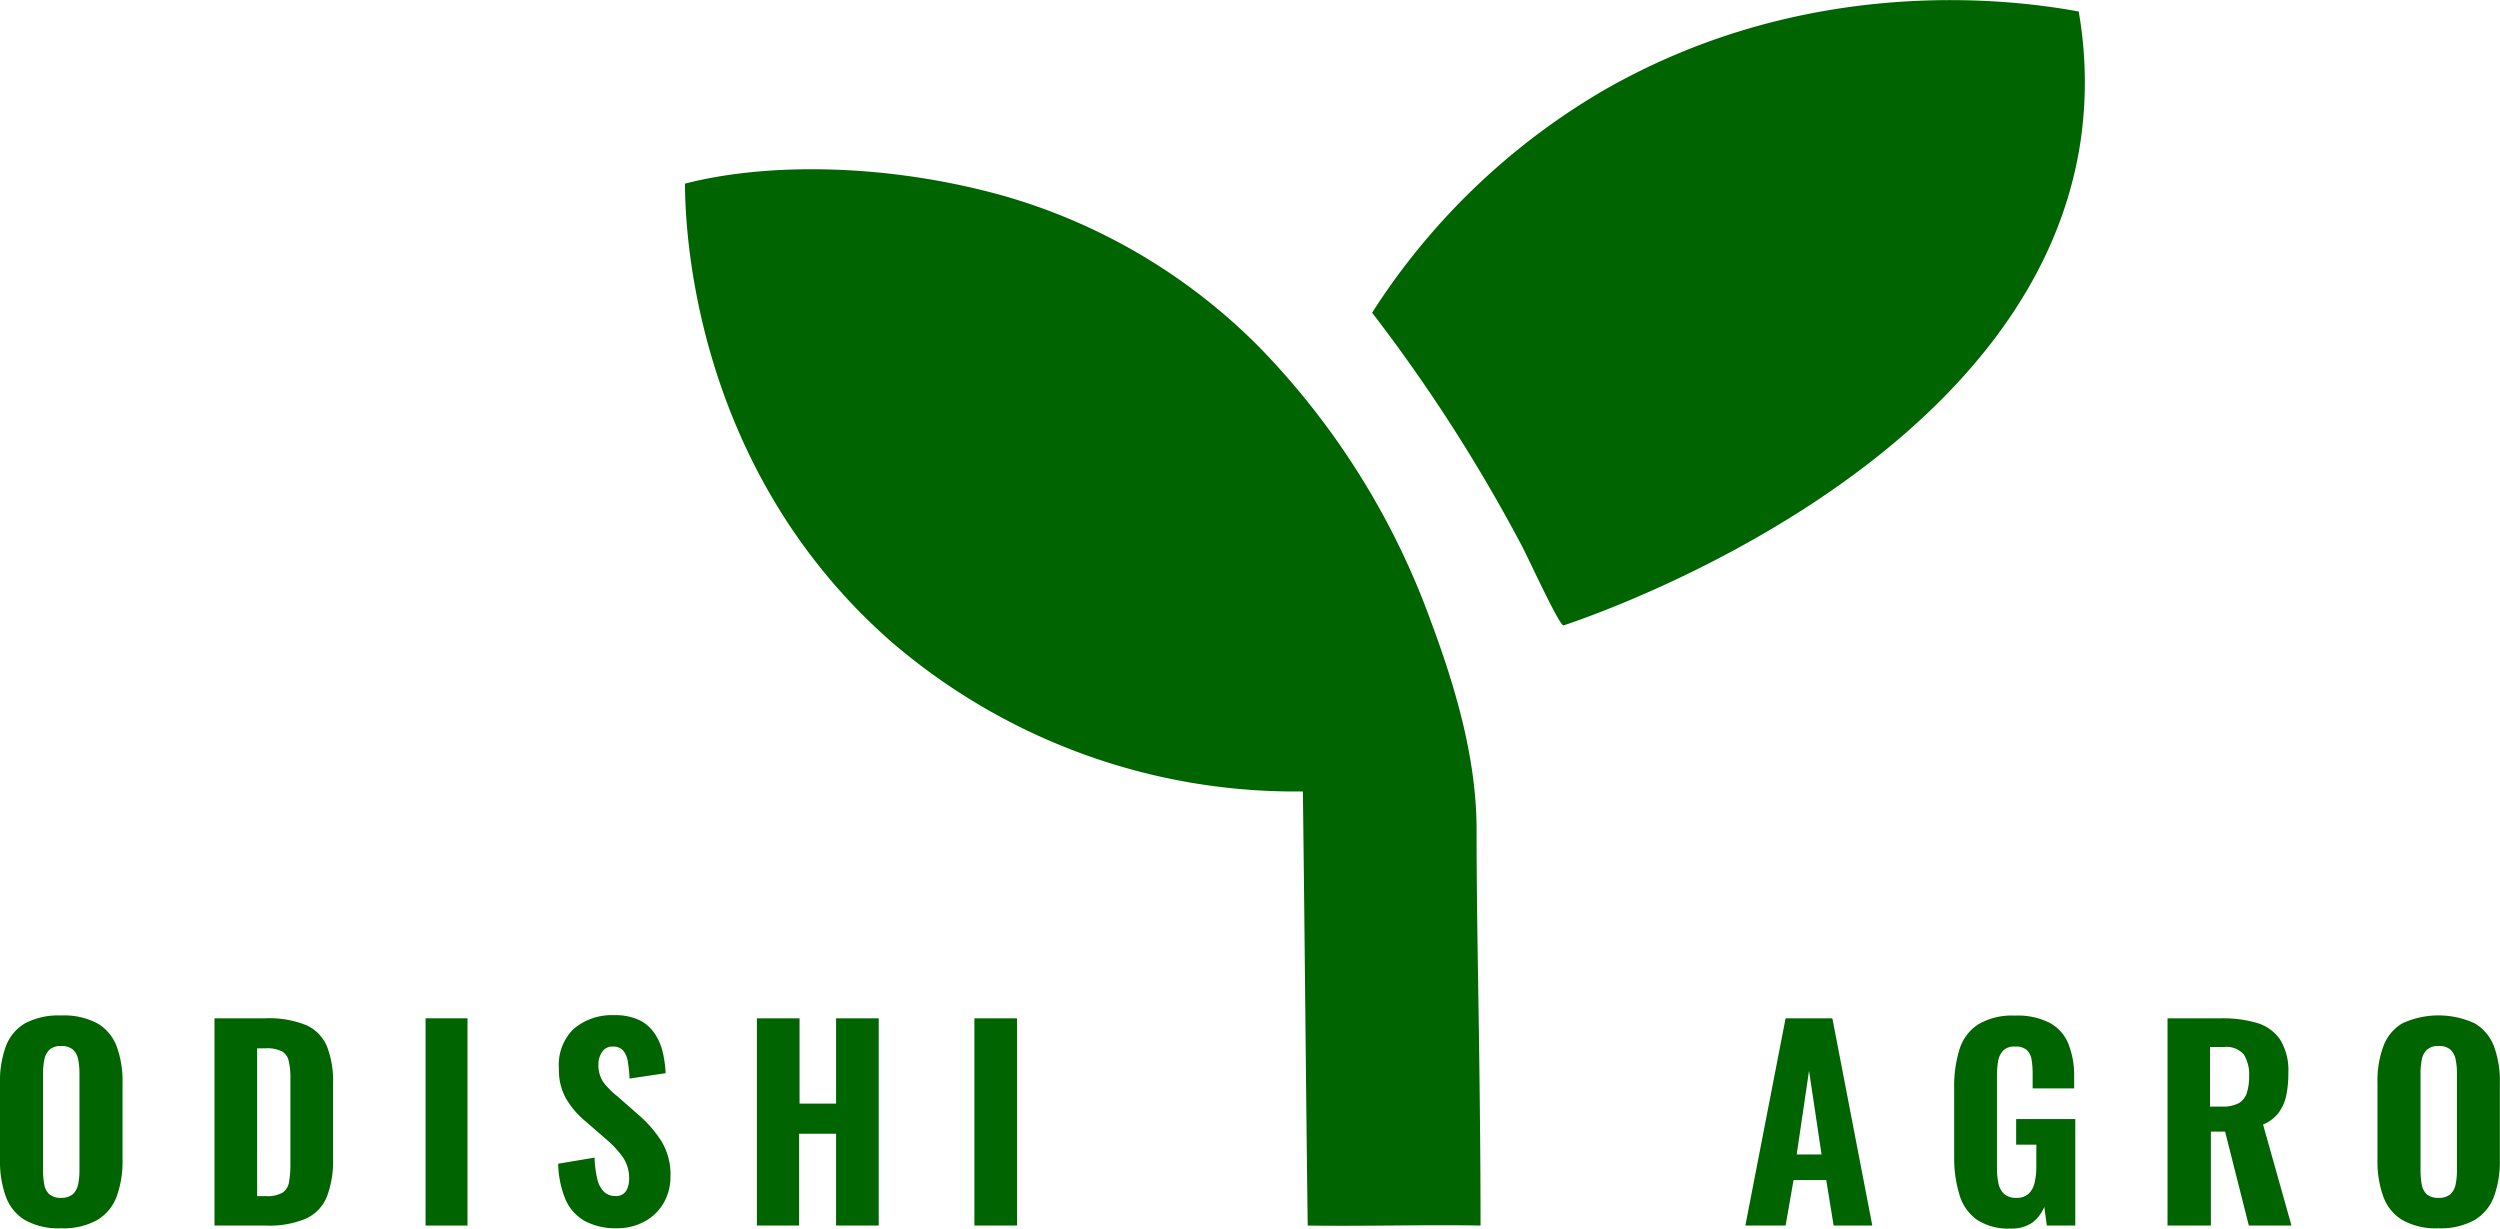 <svg id="Layer_1" data-name="Layer 1" xmlns="http://www.w3.org/2000/svg" viewBox="0 0 175.88 86.43"><defs><style>.cls-1{fill:#006400;}</style></defs><g id="Layer_1-2" data-name="Layer 1"><path class="cls-1" d="M92,86.22c-.13-10.11-.21-20.42-.34-30.54a43.58,43.58,0,0,1-29-10.57C48.56,32.71,48.2,15.61,48.19,12.92c5.43-1.41,13.74-1.53,22.25.81A41.28,41.28,0,0,1,88.6,24.43a53.92,53.92,0,0,1,12.07,19.29c1.73,4.64,3.19,9.61,3.21,14.56,0,5.41.12,10.82.19,16.24.05,3.9.09,7.8.09,11.7C100.12,86.15,96,86.28,92,86.22Z"/><path class="cls-1" d="M96.53,22A48.12,48.12,0,0,1,112.71,6.42C127.28-2,141.86,0,146.24.81a28.76,28.76,0,0,1,.13,9.13C143,32.51,113,43,110,44c-.29.08-2.74-5.31-3-5.72A114.78,114.78,0,0,0,96.53,22Z"/><path class="cls-1" d="M154.72,35.91"/></g><g id="Name"><path class="cls-1" d="M4.29,86.41a4.78,4.78,0,0,1-2.54-.58A3.18,3.18,0,0,1,.41,84.18,7.23,7.23,0,0,1,0,81.62V76.18a7,7,0,0,1,.41-2.56A3.12,3.12,0,0,1,1.75,72a5,5,0,0,1,2.54-.56A5,5,0,0,1,6.86,72a3.17,3.17,0,0,1,1.35,1.62,7.1,7.1,0,0,1,.41,2.55v5.44a7.19,7.19,0,0,1-.41,2.56,3.24,3.24,0,0,1-1.35,1.65A4.87,4.87,0,0,1,4.29,86.41Zm0-2.14A1.22,1.22,0,0,0,5.14,84a1.31,1.31,0,0,0,.36-.7,4.69,4.69,0,0,0,.09-.94V75.48a4.62,4.62,0,0,0-.09-.94,1.27,1.27,0,0,0-.36-.69,1.2,1.2,0,0,0-.85-.26,1.14,1.14,0,0,0-.81.26,1.31,1.31,0,0,0-.36.69,4.62,4.62,0,0,0-.09.94v6.89a5.49,5.49,0,0,0,.08.94,1.23,1.23,0,0,0,.35.7A1.18,1.18,0,0,0,4.29,84.27Z"/><path class="cls-1" d="M15.09,86.22V71.64h3.56a7,7,0,0,1,2.89.48A2.85,2.85,0,0,1,23,73.61a6.66,6.66,0,0,1,.43,2.6v5.31A7,7,0,0,1,23,84.18a2.88,2.88,0,0,1-1.45,1.54,6.58,6.58,0,0,1-2.83.5Zm3-2.07h.63a2.08,2.08,0,0,0,1.18-.26,1.13,1.13,0,0,0,.44-.77,7.46,7.46,0,0,0,.09-1.27v-6a4.91,4.91,0,0,0-.12-1.21,1,1,0,0,0-.47-.67,2.31,2.31,0,0,0-1.14-.22h-.61Z"/><path class="cls-1" d="M29.94,86.22V71.64h2.95V86.22Z"/><path class="cls-1" d="M43.41,86.41a4.62,4.62,0,0,1-2.25-.5,3.19,3.19,0,0,1-1.36-1.49,6.86,6.86,0,0,1-.53-2.55l2.56-.43a7.25,7.25,0,0,0,.19,1.5,1.83,1.83,0,0,0,.47.9,1.09,1.09,0,0,0,.78.3.83.83,0,0,0,.78-.36,1.63,1.63,0,0,0,.21-.83,2.62,2.62,0,0,0-.44-1.54,7.32,7.32,0,0,0-1.16-1.25l-1.51-1.31a6,6,0,0,1-1.32-1.55,4.11,4.11,0,0,1-.51-2.12,3.55,3.55,0,0,1,1-2.76,4.13,4.13,0,0,1,2.89-1,4,4,0,0,1,1.8.36,2.76,2.76,0,0,1,1.09,1,3.87,3.87,0,0,1,.54,1.31,8.67,8.67,0,0,1,.19,1.41l-2.54.38a9.2,9.2,0,0,0-.12-1.17,1.55,1.55,0,0,0-.32-.79.91.91,0,0,0-.73-.29.84.84,0,0,0-.77.39,1.51,1.51,0,0,0-.25.85,2.17,2.17,0,0,0,.35,1.27,5.93,5.93,0,0,0,1,1l1.48,1.3a8.53,8.53,0,0,1,1.58,1.81,4.51,4.51,0,0,1,.66,2.51,3.71,3.71,0,0,1-.47,1.85,3.41,3.41,0,0,1-1.31,1.3A4,4,0,0,1,43.41,86.41Z"/><path class="cls-1" d="M53.25,86.22V71.64h3v6h2.57v-6h3V86.22h-3V79.76H56.22v6.46Z"/><path class="cls-1" d="M68.55,86.22V71.64h3V86.22Z"/><path class="cls-1" d="M122.79,86.22l2.83-14.58h3.29l2.81,14.58H129l-.52-3.2h-2.3l-.56,3.2Zm3.61-5h1.75l-.88-5.89Z"/><path class="cls-1" d="M141.42,86.43a4,4,0,0,1-2.34-.62,3.29,3.29,0,0,1-1.23-1.76,8.85,8.85,0,0,1-.37-2.66V76.51a8.66,8.66,0,0,1,.38-2.7,3.21,3.21,0,0,1,1.32-1.75,4.68,4.68,0,0,1,2.57-.61,4.93,4.93,0,0,1,2.47.52,2.93,2.93,0,0,1,1.3,1.48,6,6,0,0,1,.4,2.27v.85H143v-1a6.28,6.28,0,0,0-.07-1,1.21,1.21,0,0,0-.33-.69,1.16,1.16,0,0,0-.84-.25,1.06,1.06,0,0,0-.86.31,1.47,1.47,0,0,0-.34.78,6.63,6.63,0,0,0-.07,1v6.46a5.25,5.25,0,0,0,.11,1.1A1.4,1.4,0,0,0,141,84a1.23,1.23,0,0,0,.86.27,1.21,1.21,0,0,0,.86-.29,1.55,1.55,0,0,0,.42-.78,4.84,4.84,0,0,0,.12-1.13V80.53h-1.42v-1.8H146v7.49H144l-.18-1.31A2.73,2.73,0,0,1,143,86,2.58,2.58,0,0,1,141.42,86.43Z"/><path class="cls-1" d="M152.49,86.22V71.64h3.78a8.53,8.53,0,0,1,2.53.33,3,3,0,0,1,1.62,1.18,4.13,4.13,0,0,1,.57,2.34,7.54,7.54,0,0,1-.15,1.59,3.1,3.1,0,0,1-.54,1.21,2.64,2.64,0,0,1-1.09.82l2,7.11h-3l-1.67-6.61h-1v6.61Zm3-8.37h.86a2.35,2.35,0,0,0,1.13-.23,1.25,1.25,0,0,0,.58-.71,3.64,3.64,0,0,0,.17-1.18,2.68,2.68,0,0,0-.37-1.54,1.59,1.59,0,0,0-1.38-.53h-1v4.19Z"/><path class="cls-1" d="M171.55,86.41a4.78,4.78,0,0,1-2.54-.58,3.18,3.18,0,0,1-1.34-1.65,7.23,7.23,0,0,1-.41-2.56V76.18a7,7,0,0,1,.41-2.56A3.12,3.12,0,0,1,169,72a6.06,6.06,0,0,1,5.11,0,3.17,3.17,0,0,1,1.35,1.62,7.1,7.1,0,0,1,.41,2.55v5.44a7.19,7.19,0,0,1-.41,2.56,3.24,3.24,0,0,1-1.35,1.65A4.89,4.89,0,0,1,171.55,86.41Zm0-2.14a1.22,1.22,0,0,0,.85-.26,1.31,1.31,0,0,0,.36-.7,4.69,4.69,0,0,0,.09-.94V75.48a4.62,4.62,0,0,0-.09-.94,1.27,1.27,0,0,0-.36-.69,1.2,1.2,0,0,0-.85-.26,1.14,1.14,0,0,0-.81.26,1.27,1.27,0,0,0-.36.69,4.62,4.62,0,0,0-.09.94v6.89a5.49,5.49,0,0,0,.08.94,1.23,1.23,0,0,0,.35.7A1.18,1.18,0,0,0,171.55,84.27Z"/></g></svg>
